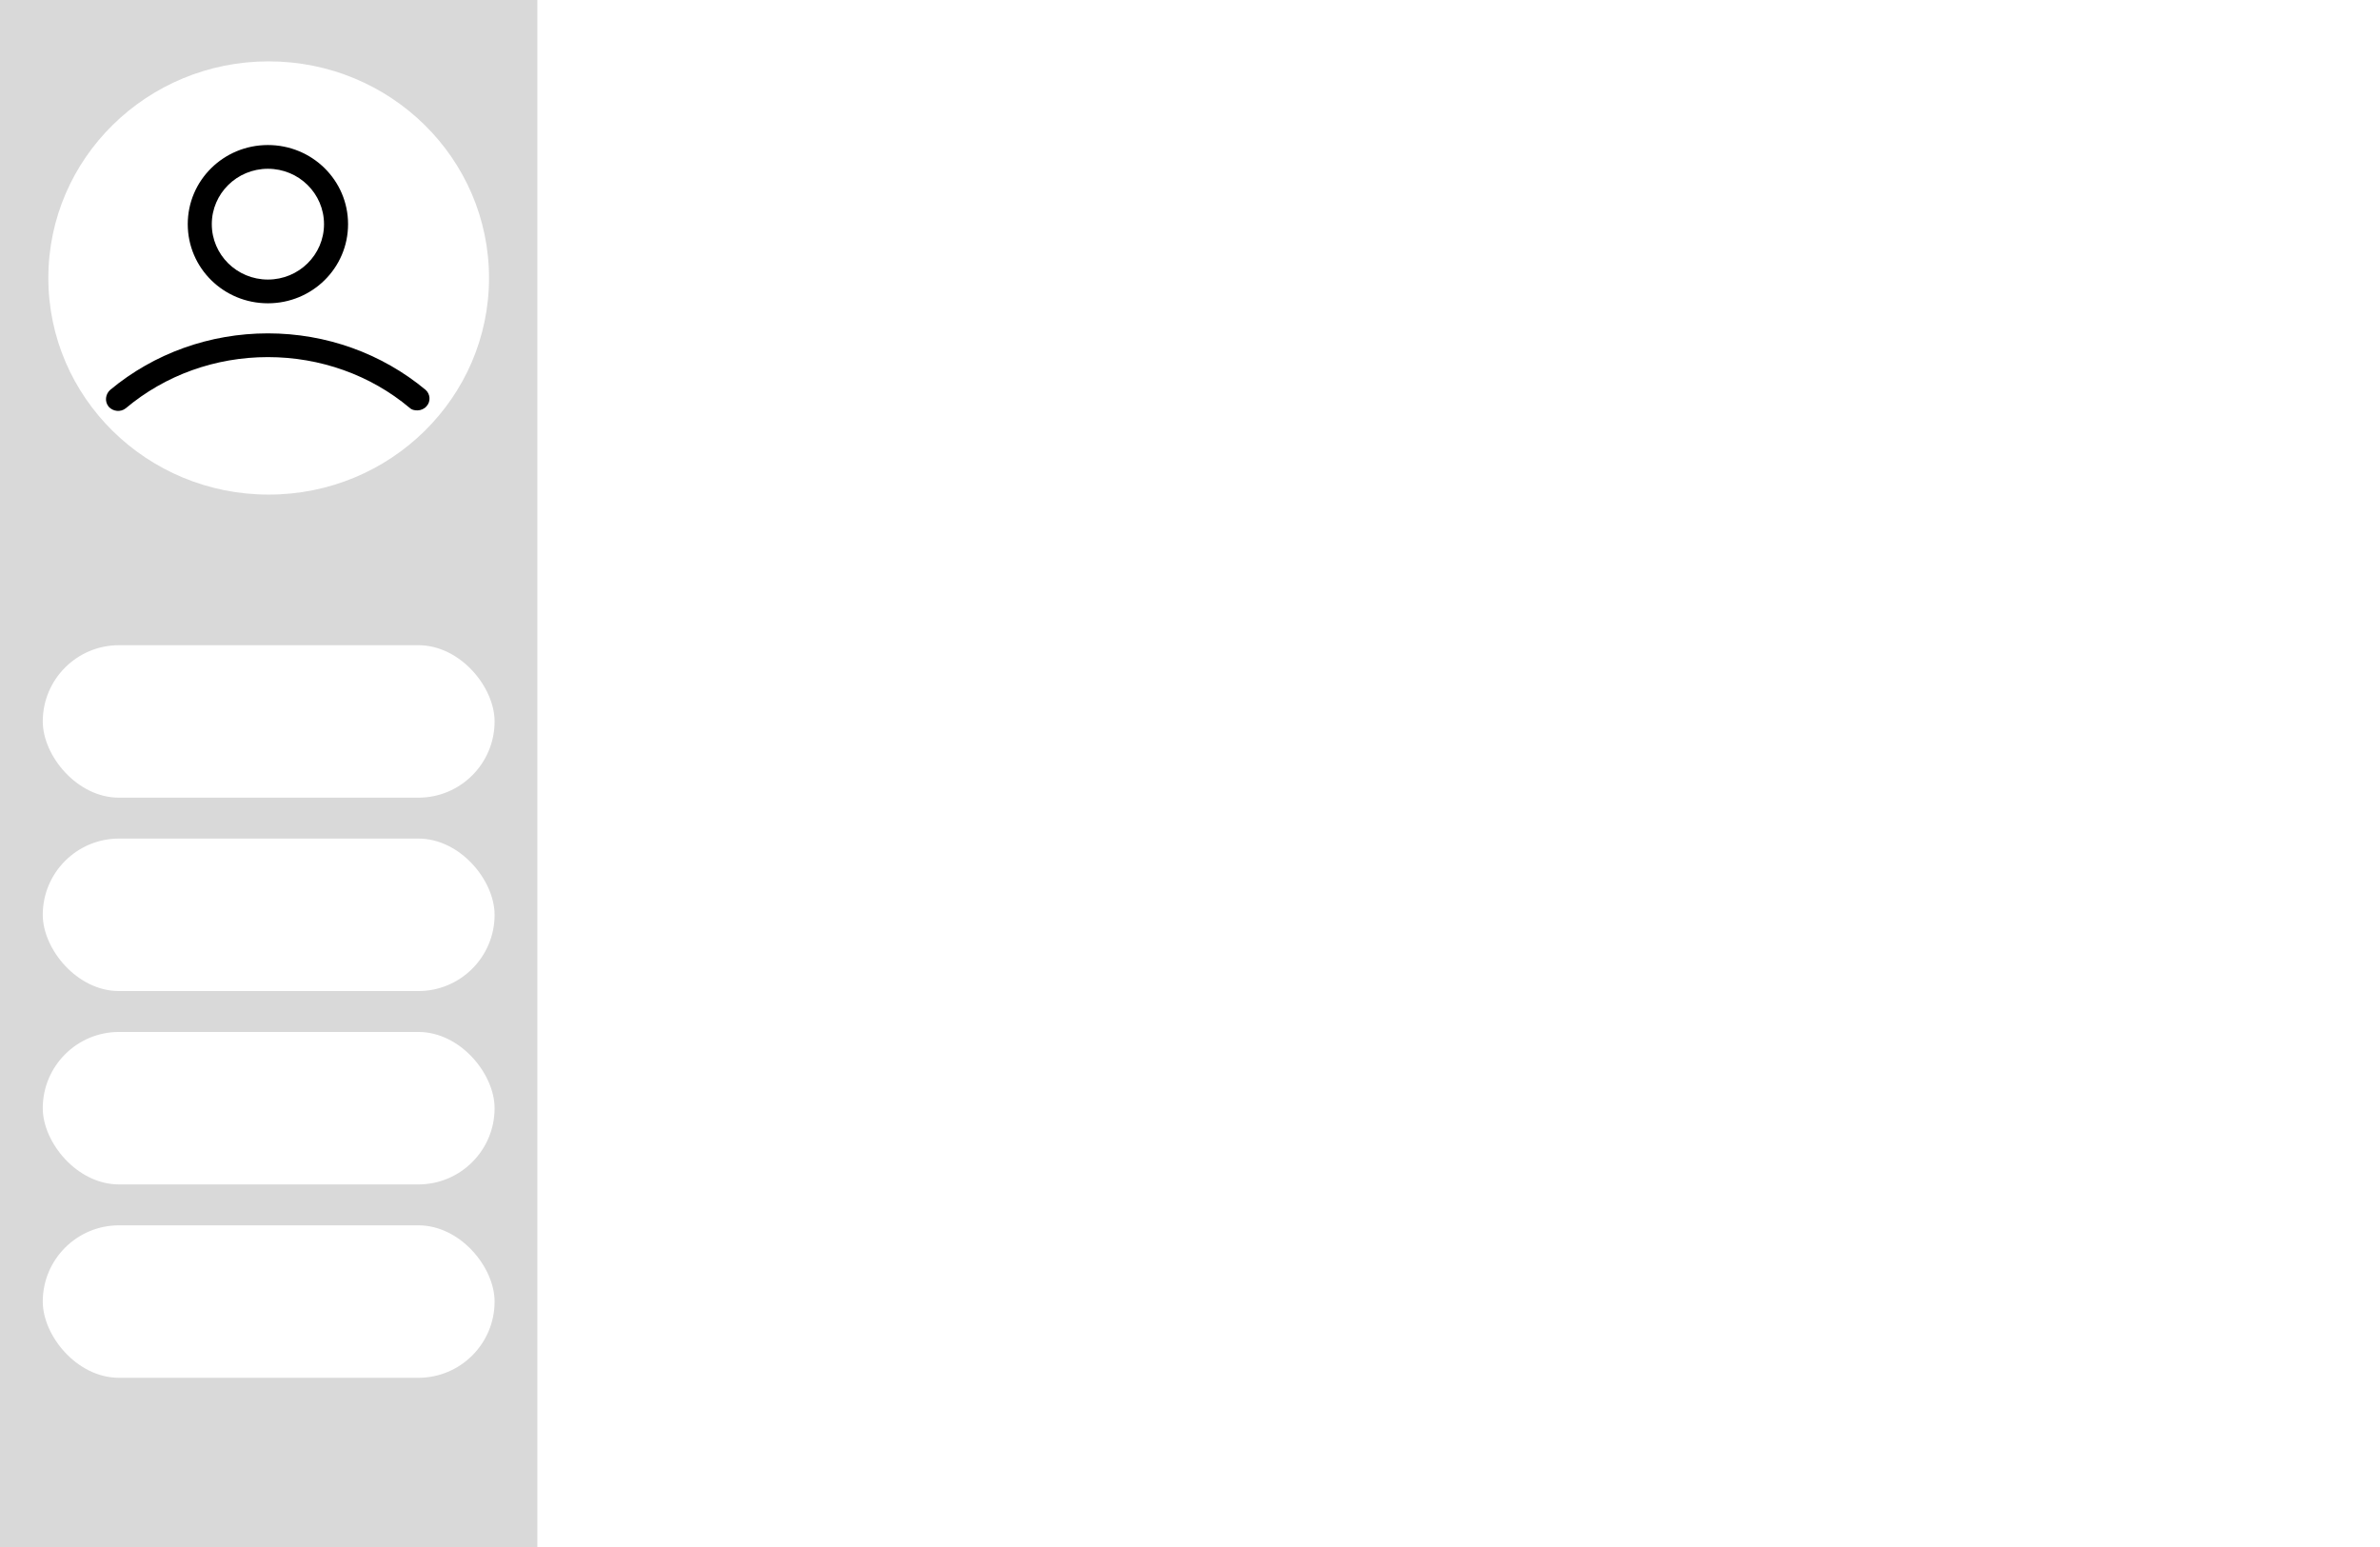 <svg width="1280" height="832" viewBox="0 0 1280 832" fill="none" xmlns="http://www.w3.org/2000/svg">
<rect width="1280" height="832" fill="white"/>
<rect width="289" height="832" fill="#D9D9D9"/>
<ellipse cx="144.5" cy="149.5" rx="118.5" ry="116.5" fill="white"/>
<path d="M144.084 163.117C167.938 163.117 187.194 144.108 187.194 120.559C187.194 97.01 167.938 78 144.084 78C120.23 78 100.975 97.01 100.975 120.559C100.975 144.108 120.23 163.117 144.084 163.117ZM144.084 90.768C160.753 90.768 174.261 104.103 174.261 120.559C174.261 137.015 160.753 150.35 144.084 150.35C127.415 150.35 113.908 137.015 113.908 120.559C113.908 104.103 127.415 90.768 144.084 90.768Z" fill="black"/>
<path d="M228.866 209.648C205.3 190.071 175.411 179.289 144.084 179.289C112.758 179.289 82.869 190.071 59.303 209.648C56.716 211.918 56.141 215.89 58.44 218.727C60.739 221.281 64.763 221.848 67.637 219.578C88.904 201.704 115.92 192.057 144.084 192.057C172.249 192.057 199.264 201.704 220.244 219.294C221.394 220.429 222.831 220.713 224.555 220.713C226.28 220.713 228.291 219.862 229.441 218.443C231.74 215.89 231.453 211.918 228.866 209.648Z" fill="black"/>
<rect x="23" y="347" width="243" height="82" rx="41" fill="white"/>
<rect x="23" y="659" width="243" height="82" rx="41" fill="white"/>
<rect x="23" y="555" width="243" height="82" rx="41" fill="white"/>
<rect x="23" y="451" width="243" height="82" rx="41" fill="white"/>
</svg>
